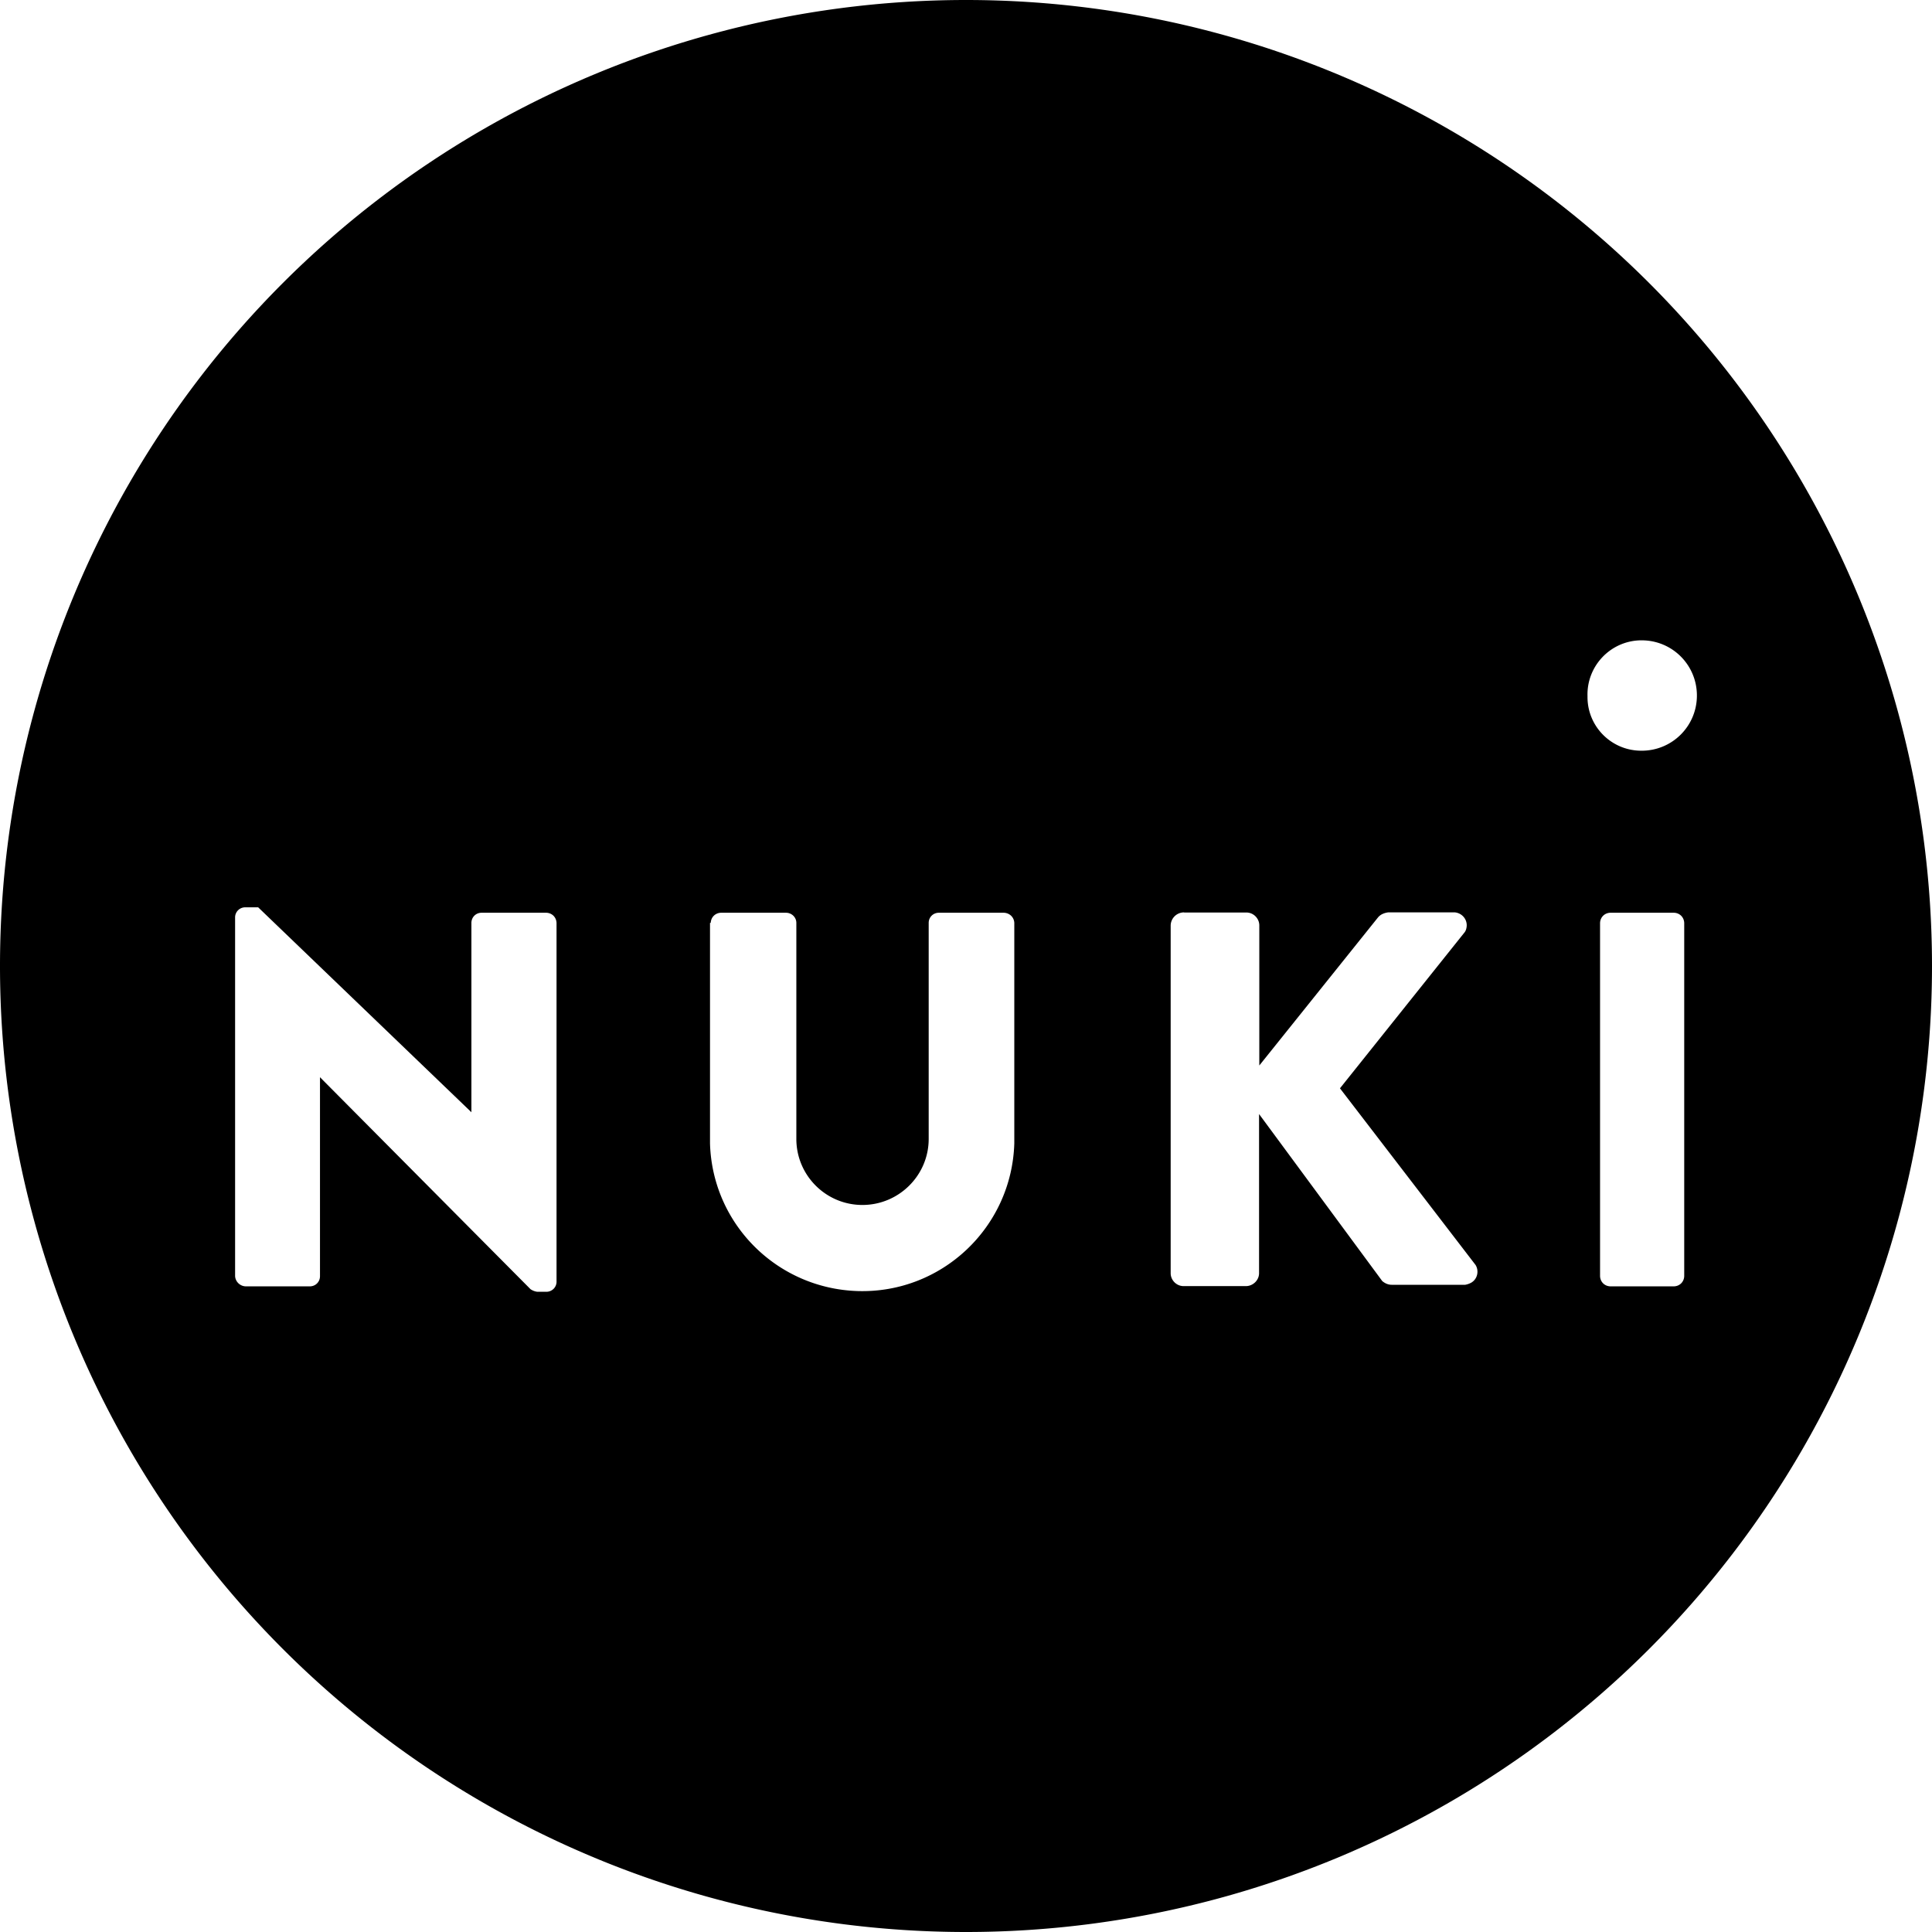 <svg width="16" height="16" version="1.1" viewBox="0 0 16 16" xmlns="http://www.w3.org/2000/svg"><path id="icon" d="m8 0a8 8 0 0 0-8 8 8 8 0 0 0 8 8 8 8 0 0 0 8-8 8 8 0 0 0-8-8zm5.582 5.303h0.014c0.253 0 0.457 0.204 0.457 0.457s-0.204 0.457-0.457 0.457c-0.246 0.002-0.447-0.195-0.449-0.441v-0.012c-7e-3 -0.246 0.187-0.454 0.436-0.461zm-11.551 2.211h0.107l1.766 1.697v-1.568c0-0.047 0.037-0.084 0.084-0.084h0.537c0.047 0.002 0.082 0.037 0.084 0.084v2.975c-0.002 0.045-0.039 0.08-0.084 0.08h-0.074c-0.021-0.002-0.04-0.01-0.057-0.021l-1.744-1.756v1.648c0 0.047-0.037 0.084-0.084 0.084h-0.529c-0.047 0-0.087-0.037-0.09-0.084v-2.975c0.002-0.045 0.039-0.08 0.084-0.08zm7.775 0.043h0.516c0.059 0 0.107 0.049 0.107 0.107v1.16l0.982-1.225c0.021-0.026 0.051-0.038 0.084-0.043h0.555c0.061 0.007 0.103 0.061 0.096 0.119-0.002 0.016-0.006 0.031-0.016 0.045l-1.033 1.293 1.123 1.463c0.03 0.049 0.016 0.116-0.035 0.146-0.016 0.009-0.034 0.015-0.051 0.018h-0.609c-0.03 0-0.057-0.013-0.078-0.031l-1.02-1.383v1.318c0 0.059-0.051 0.107-0.109 0.107h-0.516c-0.059 0-0.107-0.049-0.107-0.107v-2.881c0.002-0.059 0.05-0.107 0.111-0.107zm-3.836 0.002h0.539c0.047-1e-7 0.086 0.037 0.086 0.084v1.789c0 0.302 0.245 0.547 0.547 0.547 0.302 0 0.549-0.245 0.549-0.547v-1.789c0-0.047 0.037-0.084 0.084-0.084h0.539c0.047 0.002 0.084 0.037 0.086 0.084v1.826c-0.021 0.696-0.601 1.244-1.297 1.223-0.668-0.021-1.204-0.555-1.223-1.223v-1.826h0.006c0.002-0.047 0.037-0.082 0.084-0.084zm7.365 0h0.529c0.047 0.002 0.082 0.037 0.084 0.084v2.926c-0.002 0.047-0.037 0.082-0.084 0.084h-0.529c-0.047-0.002-0.082-0.037-0.084-0.084v-2.926c0.002-0.047 0.037-0.082 0.084-0.084z"/></svg>
